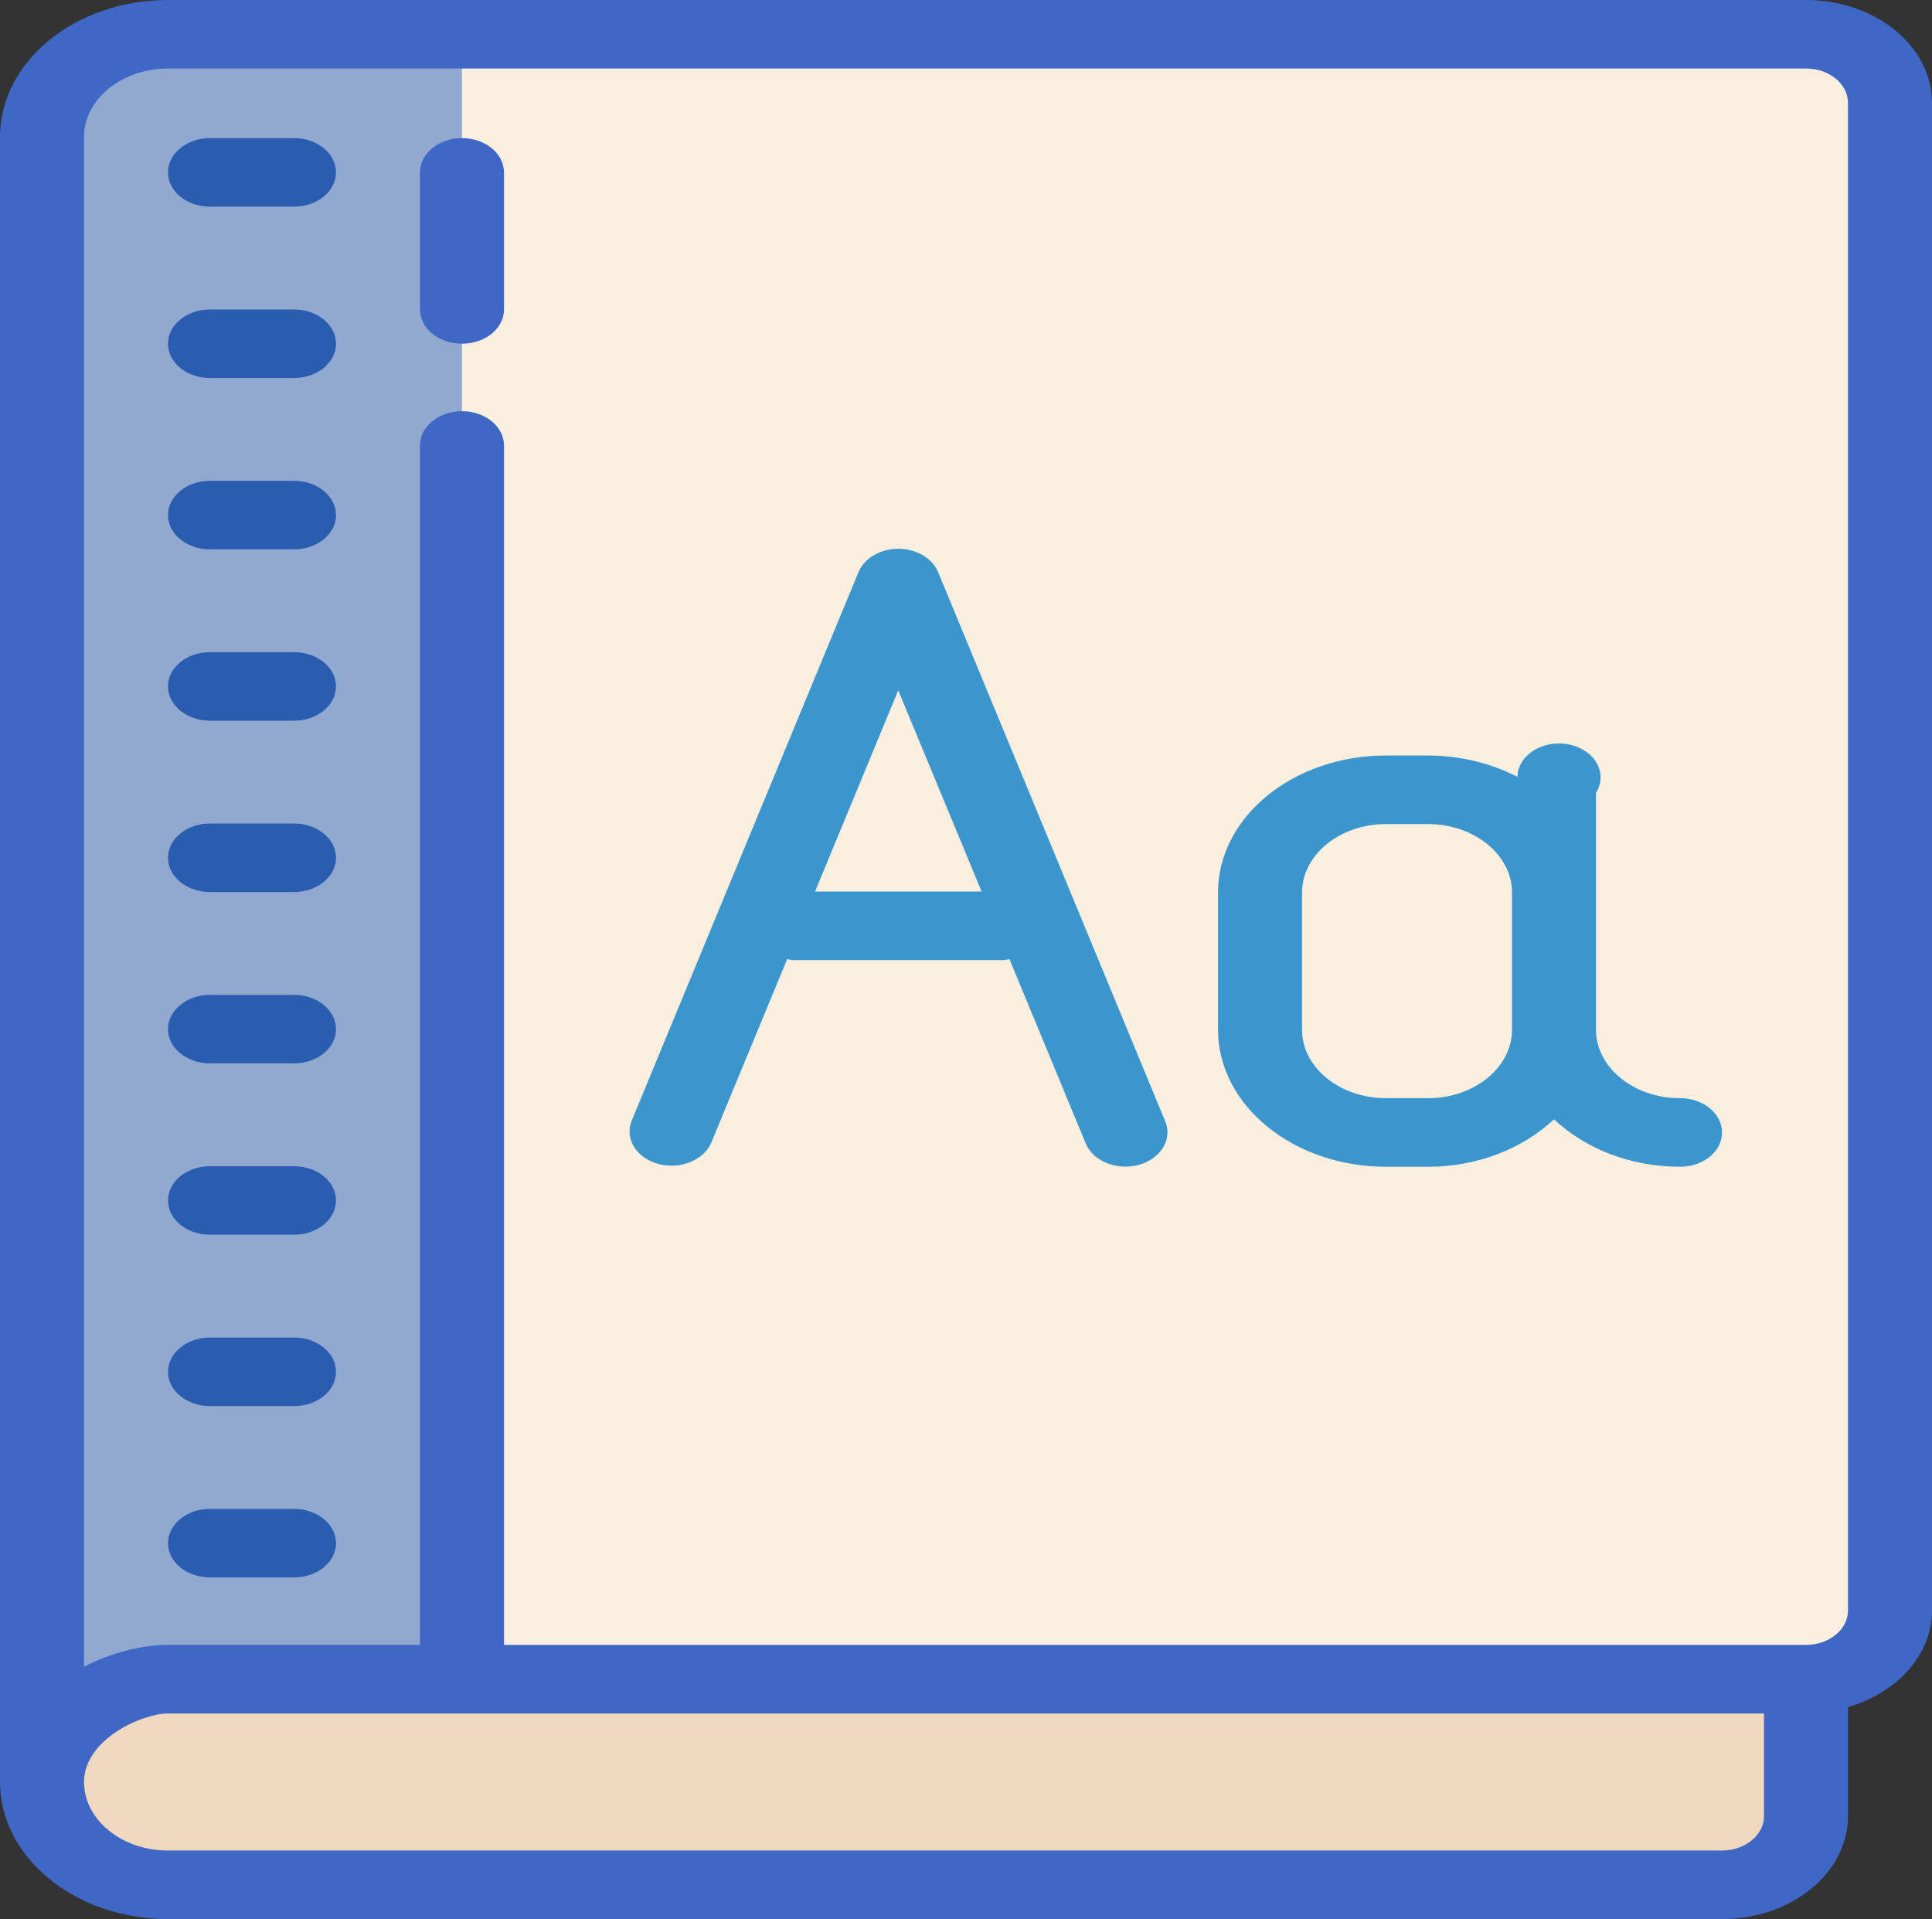 <?xml version="1.0" standalone="no"?><!-- Generator: Gravit.io --><svg xmlns="http://www.w3.org/2000/svg" xmlns:xlink="http://www.w3.org/1999/xlink" style="isolation:isolate" viewBox="15 6.979 39 38.736" width="39" height="38.736"><rect x="15" y="6.979" width="39" height="38.736" fill="#333333" stroke="none"/><g id="Group"><g id="Group"><g id="Group"><path d=" M 21.783 40.894 L 51.457 40.894 C 52.393 40.894 53.152 40.275 53.152 39.511 L 53.152 9.075 C 53.152 8.311 52.393 7.692 51.457 7.692 L 21.783 7.692 C 20.846 7.692 20.087 8.311 20.087 9.075 L 20.087 39.511 C 20.087 40.275 20.846 40.894 21.783 40.894 Z " fill="rgb(250,239,222)"/><path d=" M 24.326 40.894 L 15.848 40.894 L 15.848 9.767 C 15.848 8.621 16.987 7.692 18.391 7.692 L 24.326 7.692 L 24.326 40.894 Z " fill="rgb(145,169,208)"/><path d=" M 49.761 45.045 L 17.543 45.045 C 16.607 45.045 15.848 44.425 15.848 43.661 L 15.848 42.278 C 15.848 41.514 16.607 40.894 17.543 40.894 L 49.761 40.894 C 50.697 40.894 51.457 41.514 51.457 42.278 L 51.457 43.661 C 51.457 44.425 50.697 45.045 49.761 45.045 Z " fill="rgb(239,216,190)"/><path d=" M 24.326 9.767 C 23.858 9.767 23.478 10.077 23.478 10.459 L 23.478 13.226 C 23.478 13.608 23.858 13.917 24.326 13.917 C 24.794 13.917 25.174 13.608 25.174 13.226 L 25.174 10.459 C 25.174 10.077 24.794 9.767 24.326 9.767 Z " fill="rgb(62,103,198)"/><path d=" M 51.457 6.979 L 18.391 6.979 C 16.52 6.979 15 8.219 15 9.745 L 15 42.948 C 15 44.475 16.52 45.715 18.391 45.715 L 49.761 45.715 C 51.161 45.715 52.304 44.783 52.304 43.64 L 52.304 41.437 C 53.288 41.151 54 40.389 54 39.49 L 54 9.054 C 54 7.911 52.857 6.979 51.457 6.979 Z  M 50.609 43.64 C 50.609 44.02 50.227 44.332 49.761 44.332 L 18.391 44.332 C 17.457 44.332 16.696 43.71 16.696 42.948 C 16.696 42.086 17.874 41.565 18.391 41.565 L 50.609 41.565 L 50.609 43.64 Z  M 52.304 39.49 C 52.304 39.87 51.923 40.181 51.457 40.181 L 25.174 40.181 L 25.174 15.971 C 25.174 15.589 24.794 15.279 24.326 15.279 C 23.858 15.279 23.478 15.589 23.478 15.971 L 23.478 40.181 L 18.391 40.181 C 17.868 40.181 17.255 40.336 16.696 40.619 L 16.696 9.745 C 16.696 8.983 17.457 8.362 18.391 8.362 L 51.457 8.362 C 51.923 8.362 52.304 8.673 52.304 9.054 L 52.304 39.49 Z " fill="rgb(62,103,198)"/><path d=" M 20.935 9.767 L 19.239 9.767 C 18.771 9.767 18.391 10.077 18.391 10.459 C 18.391 10.841 18.771 11.15 19.239 11.15 L 20.935 11.15 C 21.403 11.15 21.783 10.841 21.783 10.459 C 21.783 10.077 21.403 9.767 20.935 9.767 Z  M 20.935 13.226 L 19.239 13.226 C 18.771 13.226 18.391 13.535 18.391 13.917 C 18.391 14.299 18.771 14.609 19.239 14.609 L 20.935 14.609 C 21.403 14.609 21.783 14.299 21.783 13.917 C 21.783 13.535 21.403 13.226 20.935 13.226 Z  M 20.935 16.684 L 19.239 16.684 C 18.771 16.684 18.391 16.994 18.391 17.376 C 18.391 17.758 18.771 18.068 19.239 18.068 L 20.935 18.068 C 21.403 18.068 21.783 17.758 21.783 17.376 C 21.783 16.994 21.403 16.684 20.935 16.684 Z  M 20.935 20.143 L 19.239 20.143 C 18.771 20.143 18.391 20.452 18.391 20.834 C 18.391 21.216 18.771 21.526 19.239 21.526 L 20.935 21.526 C 21.403 21.526 21.783 21.216 21.783 20.834 C 21.783 20.452 21.403 20.143 20.935 20.143 Z  M 20.935 23.601 L 19.239 23.601 C 18.771 23.601 18.391 23.911 18.391 24.293 C 18.391 24.675 18.771 24.985 19.239 24.985 L 20.935 24.985 C 21.403 24.985 21.783 24.675 21.783 24.293 C 21.783 23.911 21.403 23.601 20.935 23.601 Z  M 20.935 27.06 L 19.239 27.06 C 18.771 27.06 18.391 27.37 18.391 27.752 C 18.391 28.134 18.771 28.443 19.239 28.443 L 20.935 28.443 C 21.403 28.443 21.783 28.134 21.783 27.752 C 21.783 27.37 21.403 27.06 20.935 27.06 Z  M 20.935 30.519 L 19.239 30.519 C 18.771 30.519 18.391 30.828 18.391 31.21 C 18.391 31.592 18.771 31.902 19.239 31.902 L 20.935 31.902 C 21.403 31.902 21.783 31.592 21.783 31.21 C 21.783 30.828 21.403 30.519 20.935 30.519 Z  M 20.935 33.977 L 19.239 33.977 C 18.771 33.977 18.391 34.287 18.391 34.669 C 18.391 35.051 18.771 35.361 19.239 35.361 L 20.935 35.361 C 21.403 35.361 21.783 35.051 21.783 34.669 C 21.783 34.287 21.403 33.977 20.935 33.977 Z  M 20.935 37.436 L 19.239 37.436 C 18.771 37.436 18.391 37.746 18.391 38.128 C 18.391 38.51 18.771 38.819 19.239 38.819 L 20.935 38.819 C 21.403 38.819 21.783 38.51 21.783 38.128 C 21.783 37.746 21.403 37.436 20.935 37.436 Z " fill="rgb(42,93,176)"/><path d=" M 48.913 29.146 C 47.979 29.146 47.217 28.525 47.217 27.763 L 47.217 22.983 C 47.375 22.732 47.328 22.427 47.098 22.216 C 46.867 22.005 46.502 21.93 46.177 22.029 C 45.853 22.128 45.636 22.379 45.631 22.661 C 45.092 22.38 44.466 22.23 43.826 22.229 L 42.978 22.229 C 41.107 22.229 39.587 23.469 39.587 24.996 L 39.587 27.763 C 39.587 29.289 41.107 30.53 42.978 30.53 L 43.826 30.53 C 44.843 30.53 45.747 30.154 46.37 29.573 C 46.992 30.154 47.896 30.53 48.913 30.53 C 49.384 30.53 49.761 30.222 49.761 29.838 C 49.761 29.454 49.384 29.146 48.913 29.146 Z  M 45.522 27.763 C 45.522 28.525 44.76 29.146 43.826 29.146 L 42.978 29.146 C 42.044 29.146 41.283 28.525 41.283 27.763 L 41.283 24.996 C 41.283 24.234 42.044 23.613 42.978 23.613 L 43.826 23.613 C 44.76 23.613 45.522 24.234 45.522 24.996 L 45.522 27.763 Z  M 33.937 18.527 C 33.821 18.246 33.497 18.056 33.134 18.056 C 32.77 18.056 32.447 18.246 32.33 18.527 L 27.754 29.595 C 27.666 29.805 27.708 30.038 27.867 30.219 C 28.026 30.4 28.282 30.508 28.555 30.508 C 28.919 30.508 29.244 30.319 29.36 30.038 L 30.89 26.339 C 30.933 26.344 30.97 26.358 31.016 26.358 L 35.255 26.358 C 35.298 26.358 35.334 26.344 35.377 26.339 L 36.908 30.038 C 36.998 30.279 37.242 30.46 37.544 30.512 C 37.846 30.564 38.159 30.478 38.36 30.287 C 38.562 30.096 38.621 29.831 38.514 29.595 L 33.937 18.527 Z  M 31.453 24.974 L 33.132 20.913 L 34.815 24.974 L 31.453 24.974 Z " fill="rgb(59,150,206)"/></g></g></g></svg>